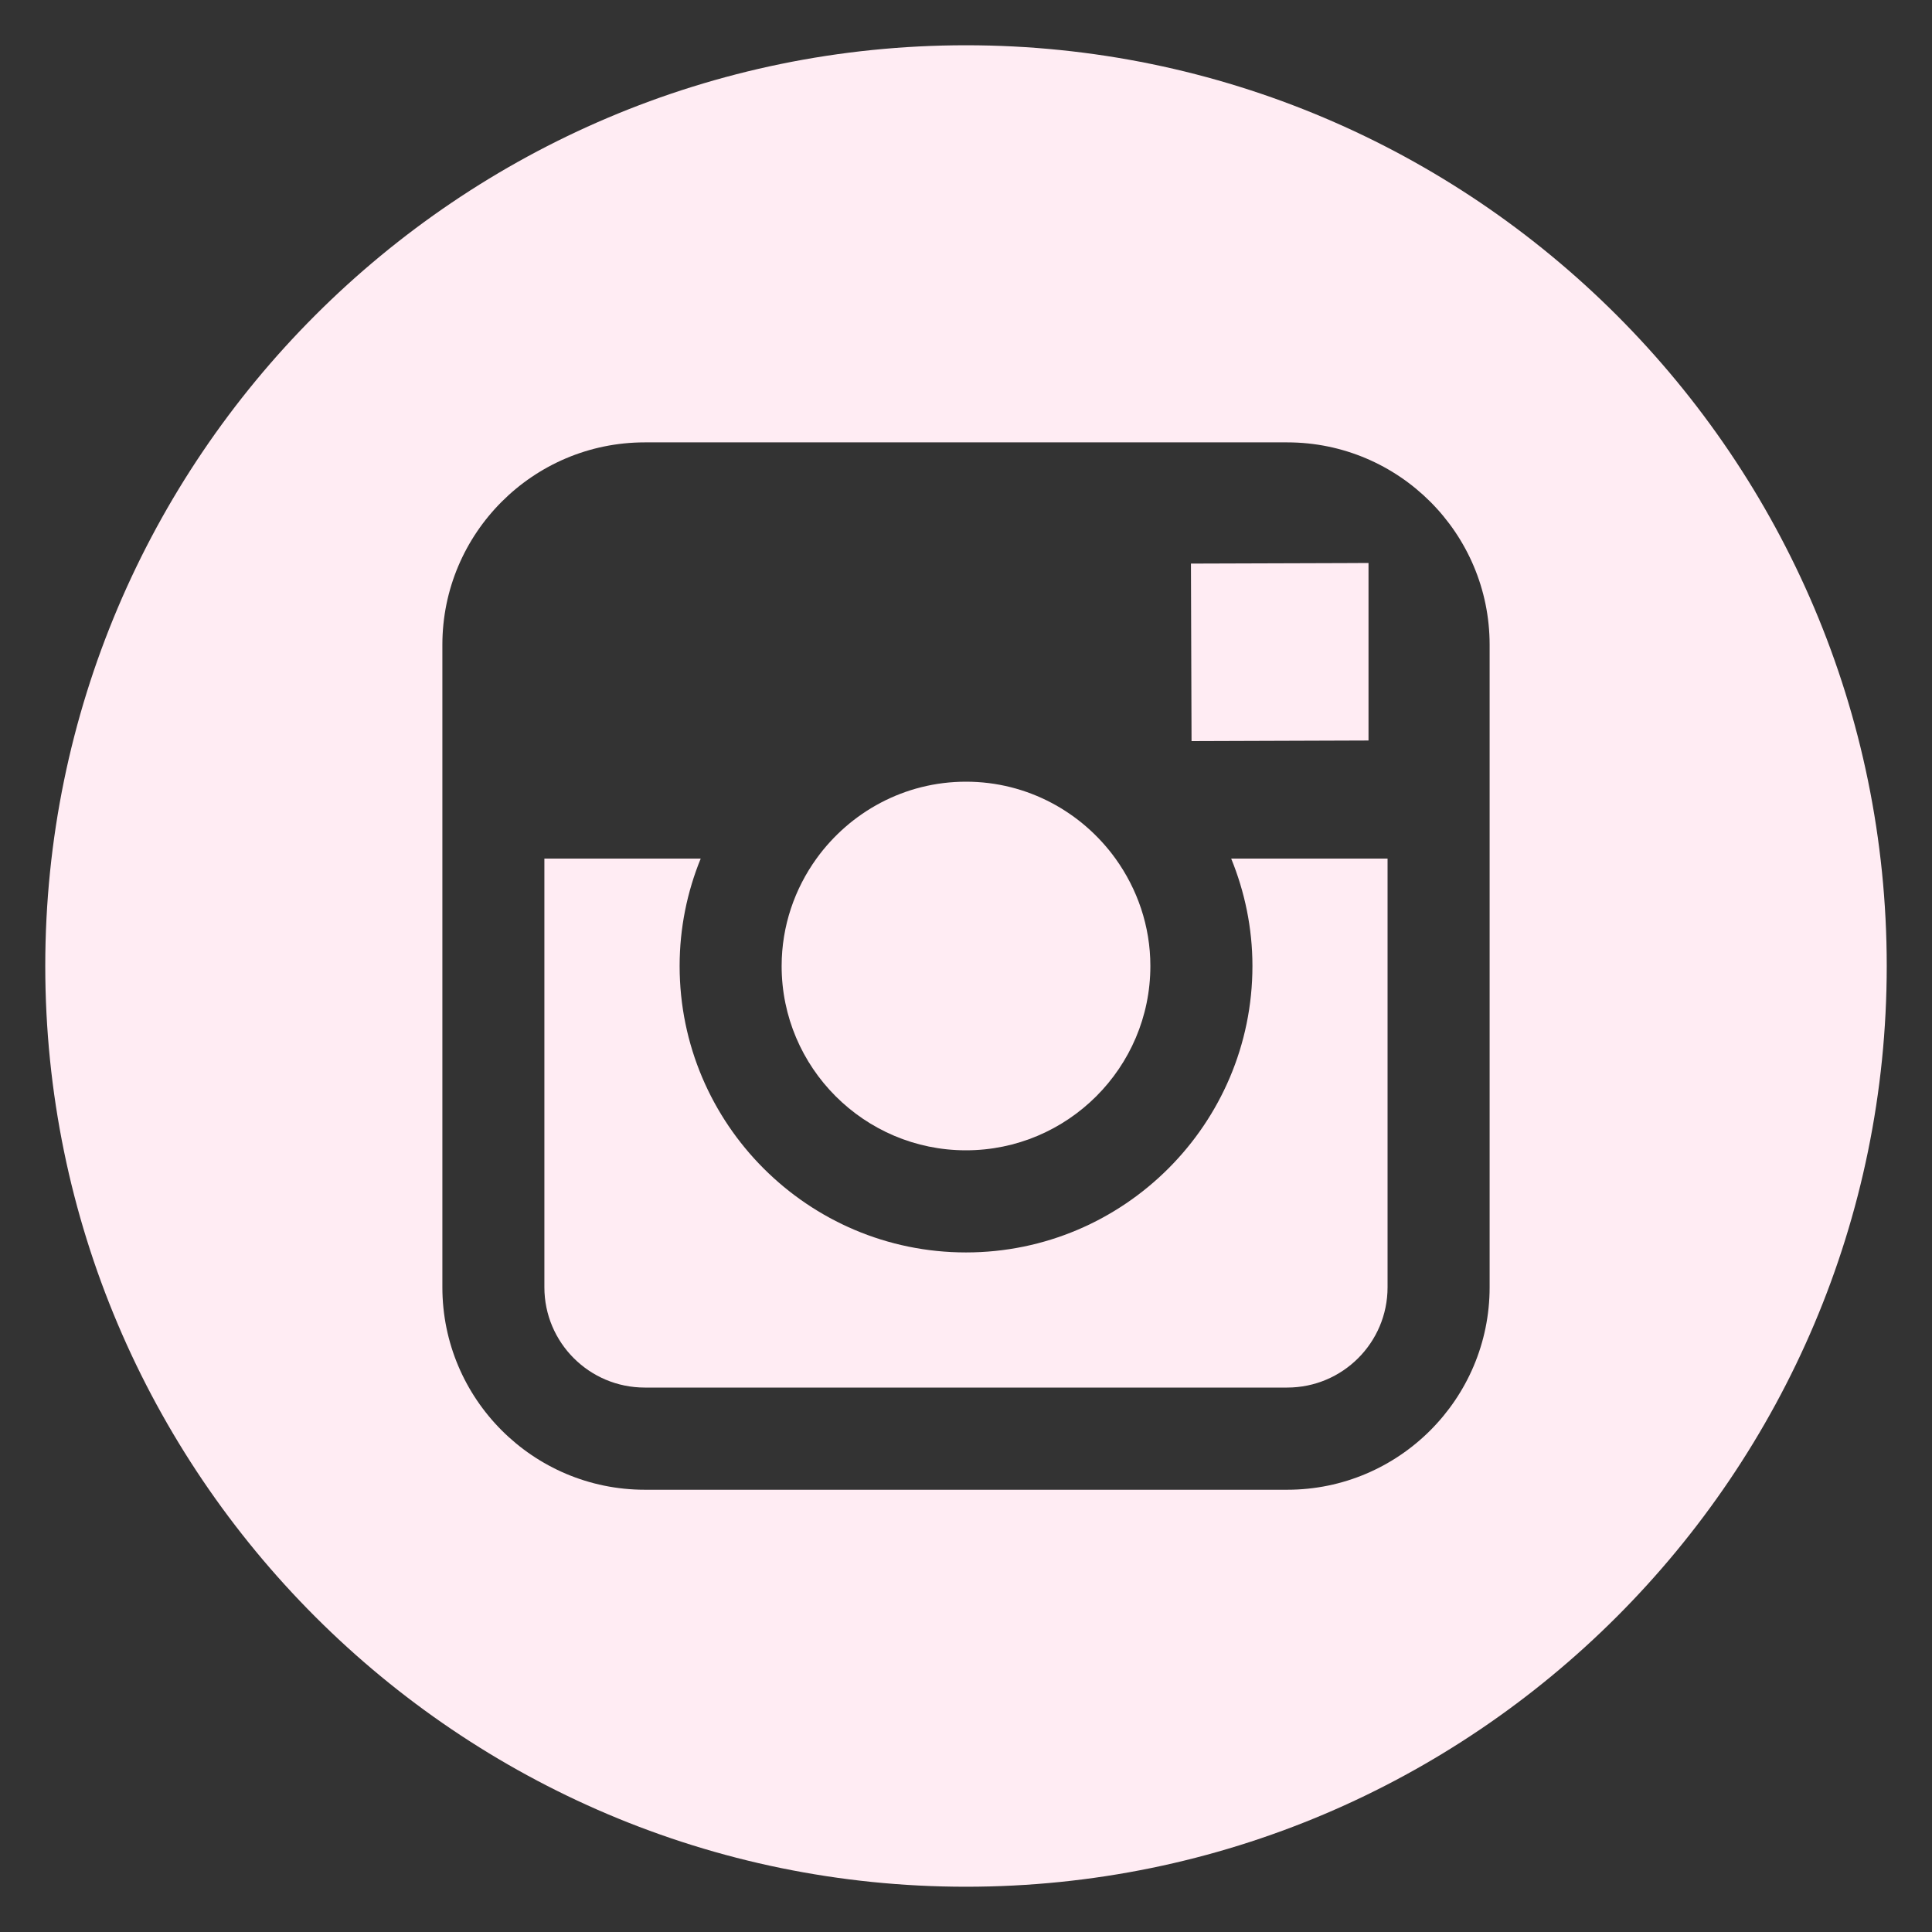 <svg width="35" height="35" viewBox="0 0 35 35" fill="none" xmlns="http://www.w3.org/2000/svg">
<rect x="0" y="0" width="35" height="35" fill="#333333" stroke="none"/>
<path d="M17.499 20.839C19.34 20.839 20.84 19.342 20.84 17.5C20.84 16.773 20.602 16.102 20.208 15.554C19.6 14.712 18.614 14.161 17.5 14.161C16.385 14.161 15.4 14.712 14.792 15.553C14.397 16.101 14.161 16.772 14.16 17.499C14.159 19.341 15.658 20.839 17.499 20.839Z" fill="#FFECF3"/>
<path d="M24.792 13.415V10.616V10.199L24.372 10.201L21.575 10.21L21.586 13.426L24.792 13.415Z" fill="#FFECF3"/>
<path d="M17.5 0.82C8.303 0.82 0.82 8.303 0.82 17.5C0.82 26.697 8.303 34.18 17.5 34.18C26.698 34.18 34.18 26.697 34.18 17.5C34.18 8.303 26.698 0.82 17.5 0.82ZM26.986 15.554V23.32C26.986 25.343 25.342 26.988 23.32 26.988H11.681C9.658 26.988 8.014 25.343 8.014 23.32V15.554V11.681C8.014 9.659 9.658 8.014 11.681 8.014H23.319C25.342 8.014 26.986 9.659 26.986 11.681V15.554Z" fill="#FFECF3"/>
<path d="M22.689 17.5C22.689 20.36 20.362 22.689 17.5 22.689C14.639 22.689 12.312 20.36 12.312 17.5C12.312 16.812 12.449 16.154 12.694 15.554H9.862V23.32C9.862 24.324 10.677 25.137 11.68 25.137H23.319C24.322 25.137 25.137 24.324 25.137 23.32V15.554H22.304C22.549 16.154 22.689 16.812 22.689 17.5Z" fill="#FFECF3"/>
</svg>
